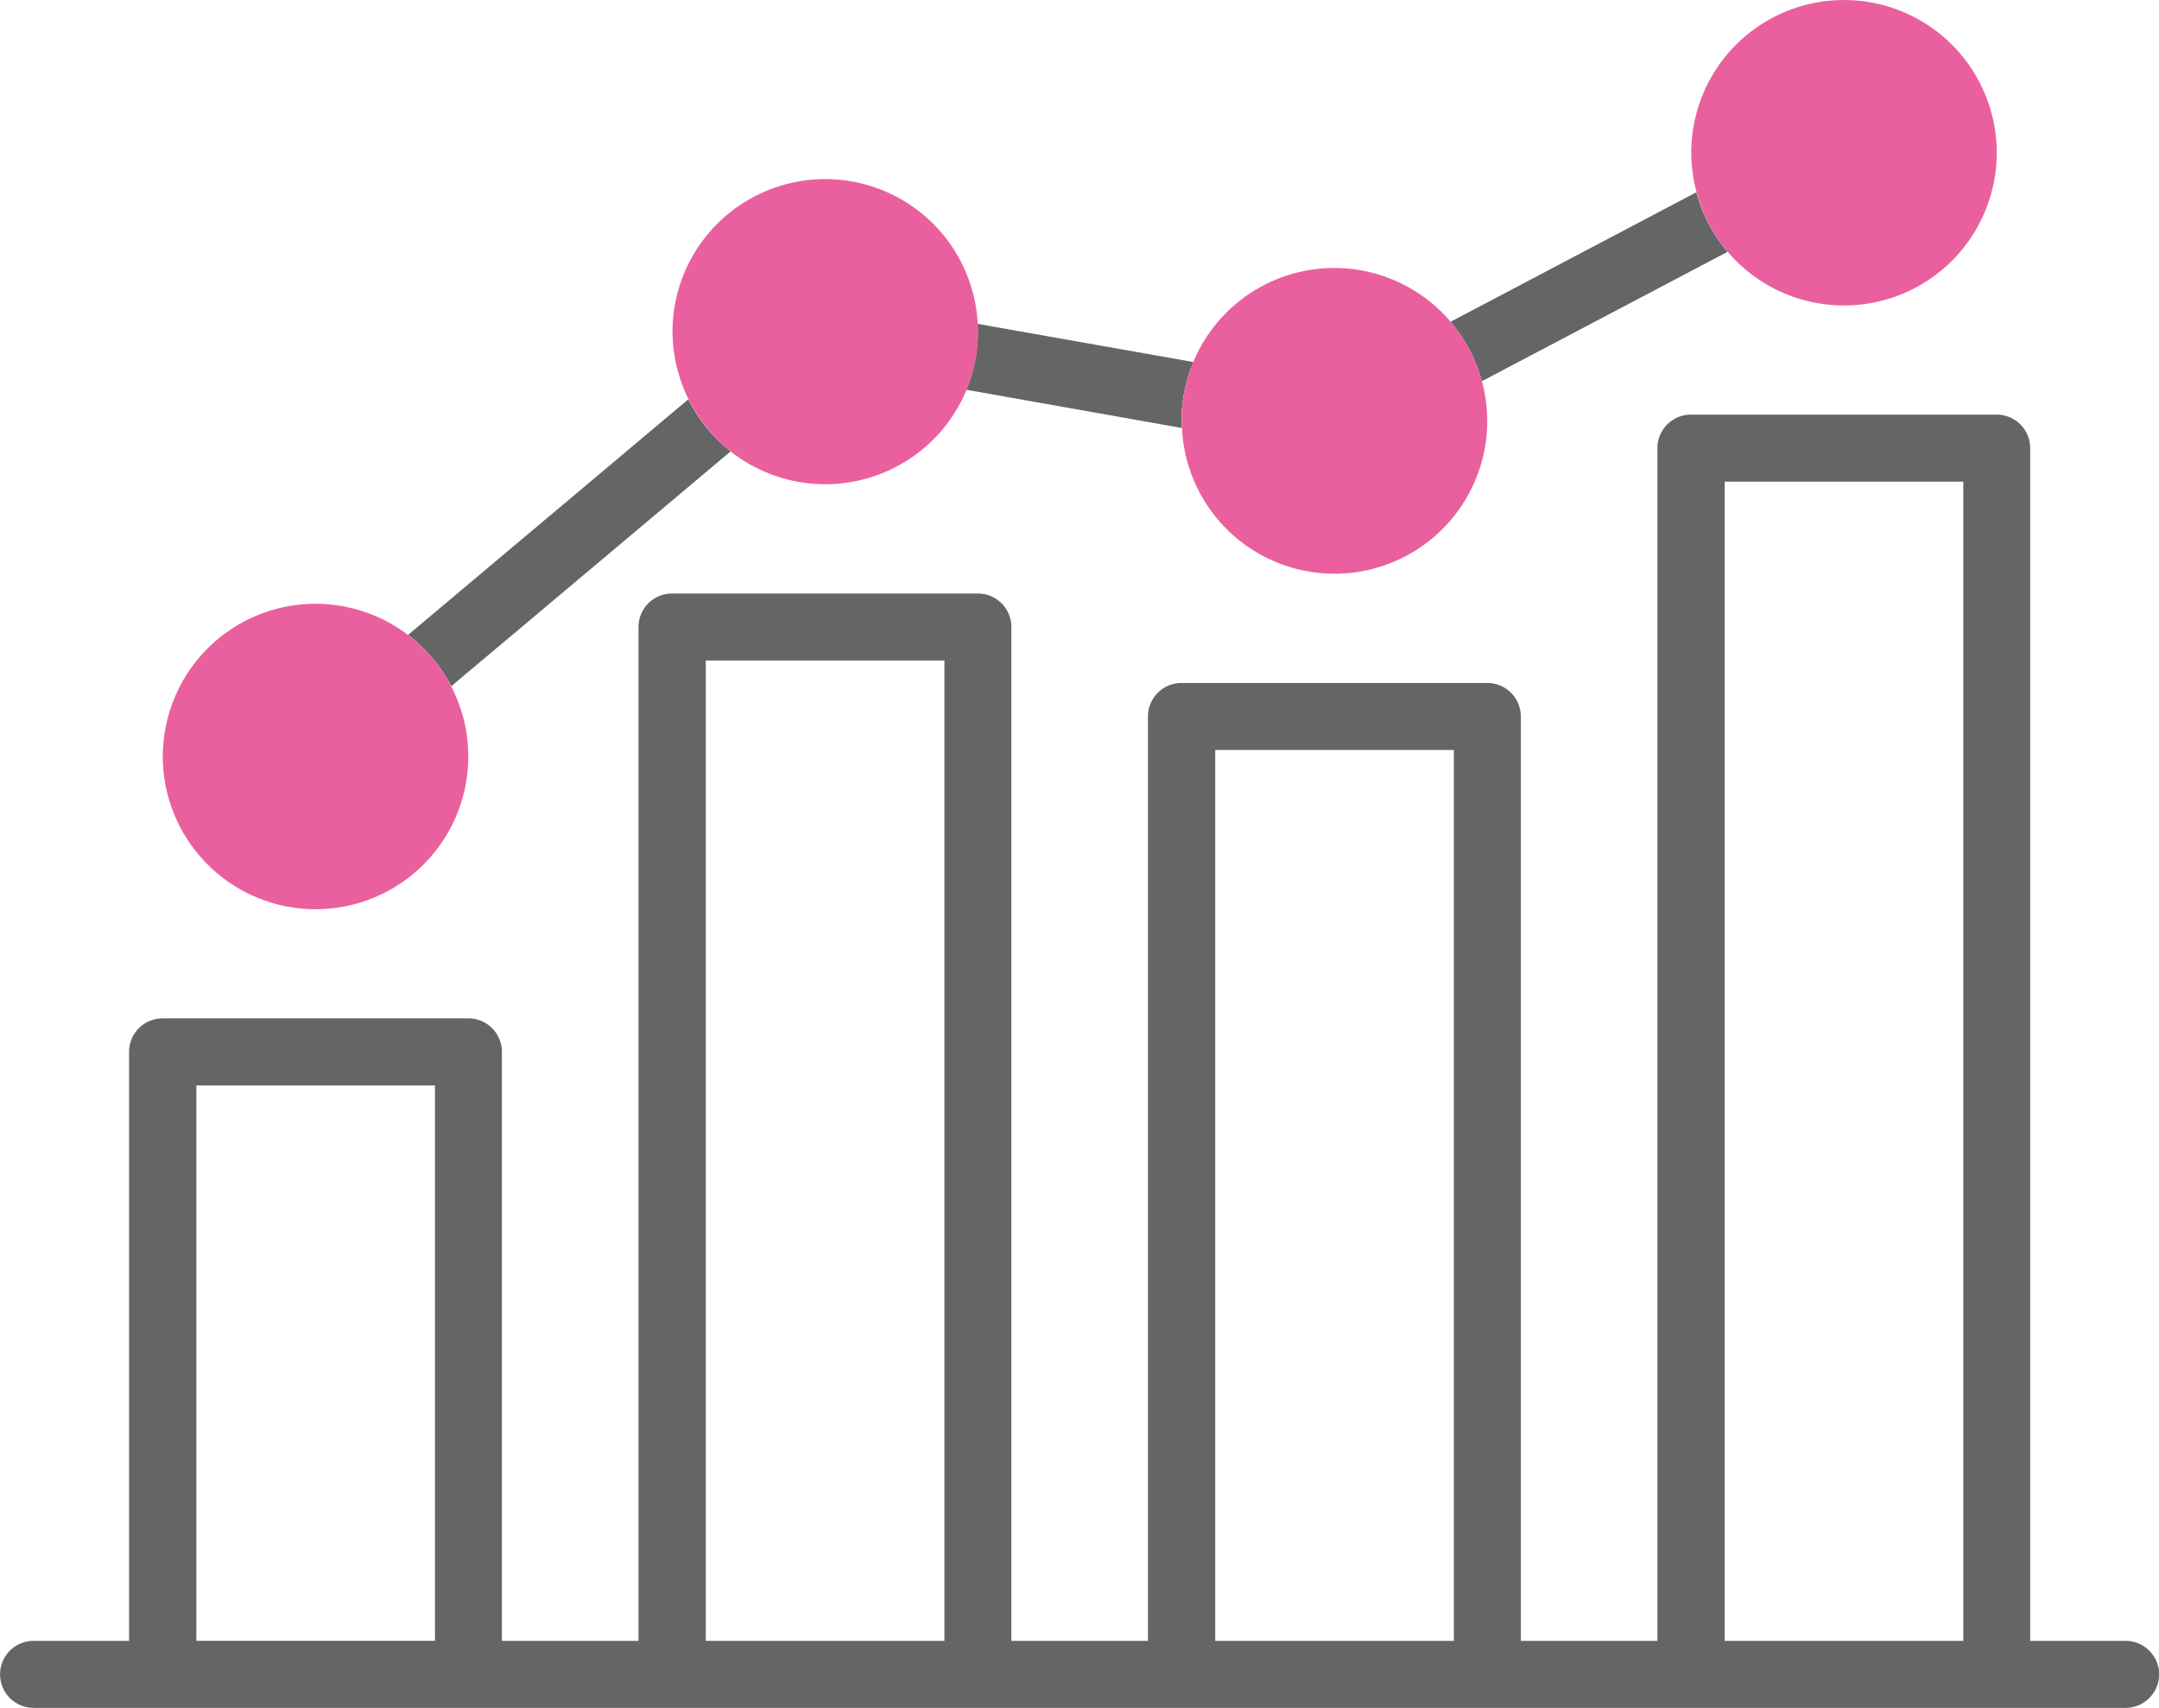 <svg xmlns="http://www.w3.org/2000/svg" width="83.767" height="66.274" viewBox="0 0 83.767 66.274">
  <g id="성장" transform="translate(-162.45 -274.91)">
    <rect id="사각형_197" data-name="사각형 197" width="9.258" height="38.04" transform="translate(189.834 300.542)" fill="none"/>
    <rect id="사각형_198" data-name="사각형 198" width="9.258" height="44.981" transform="translate(229.367 293.6)" fill="none"/>
    <rect id="사각형_199" data-name="사각형 199" width="9.258" height="34.569" transform="translate(209.6 304.012)" fill="none"/>
    <rect id="사각형_200" data-name="사각형 200" width="9.258" height="21.554" transform="translate(170.068 317.028)" fill="none"/>
    <path id="패스_494" data-name="패스 494" d="M205.66,291.95l8.365,1.484c0-.1-.017-.182-.017-.269a5.9,5.9,0,0,1,.46-2.291l-8.382-1.484c.009.1.017.2.017.3A5.748,5.748,0,0,1,205.66,291.95Z" transform="translate(-5.717 -1.916)" fill="#646665"/>
    <path id="패스_495" data-name="패스 495" d="M182.375,303.9l10.837-9.111a5.9,5.9,0,0,1-1.64-2.022L180.7,301.907A6.1,6.1,0,0,1,182.375,303.9Z" transform="translate(-2.415 -2.363)" fill="#646665"/>
    <path id="패스_496" data-name="패스 496" d="M238.061,285.818a5.906,5.906,0,0,1-1.215-2.308l-9.536,5.024a5.9,5.9,0,0,1,1.215,2.308Z" transform="translate(-8.581 -1.138)" fill="#646665"/>
    <path id="패스_497" data-name="패스 497" d="M175.656,313.763a5.926,5.926,0,1,0-5.926-5.926A5.929,5.929,0,0,0,175.656,313.763Z" transform="translate(-0.963 -3.572)" fill="#ea609e"/>
    <path id="패스_498" data-name="패스 498" d="M194.776,293.487a5.935,5.935,0,0,0,9.605-4.651c0-.1-.009-.208-.017-.3a5.926,5.926,0,0,0-11.844.3,6,6,0,0,0,2.256,4.651Z" transform="translate(-3.978 -1.058)" fill="#ea609e"/>
    <path id="패스_499" data-name="패스 499" d="M215.3,293.1a5.925,5.925,0,0,0,11.844-.269,6.031,6.031,0,0,0-.208-1.544,5.966,5.966,0,0,0-1.215-2.308,5.926,5.926,0,0,0-10.438,3.844C215.289,292.93,215.3,293.017,215.3,293.1Z" transform="translate(-6.99 -1.586)" fill="#ea609e"/>
    <path id="패스_500" data-name="패스 500" d="M244,286.763a5.926,5.926,0,1,0-5.926-5.926,6.031,6.031,0,0,0,.208,1.544A5.915,5.915,0,0,0,244,286.763Z" transform="translate(-10.005)" fill="#ea609e"/>
    <path id="패스_501" data-name="패스 501" d="M244.924,341.034h-3.705V294.752a1.3,1.3,0,0,0-1.3-1.3H228.056a1.3,1.3,0,0,0-1.3,1.3v46.283h-5.3v-35.87a1.3,1.3,0,0,0-1.3-1.3H208.29a1.3,1.3,0,0,0-1.3,1.3v35.87h-5.3V301.693a1.3,1.3,0,0,0-1.3-1.3H188.524a1.3,1.3,0,0,0-1.3,1.3v39.341h-5.3V318.179a1.3,1.3,0,0,0-1.3-1.3H168.758a1.3,1.3,0,0,0-1.3,1.3v22.855h-3.705a1.3,1.3,0,1,0,0,2.6h81.164a1.3,1.3,0,0,0,.009-2.6Zm-15.558-44.981h9.258v44.981h-9.258ZM209.6,306.465h9.258v34.569H209.6Zm-19.766-3.471h9.258v38.04h-9.258Zm-19.766,16.486h9.258v21.553h-9.258Z" transform="translate(0 -2.453)" fill="#646665"/>
  </g>
</svg>
